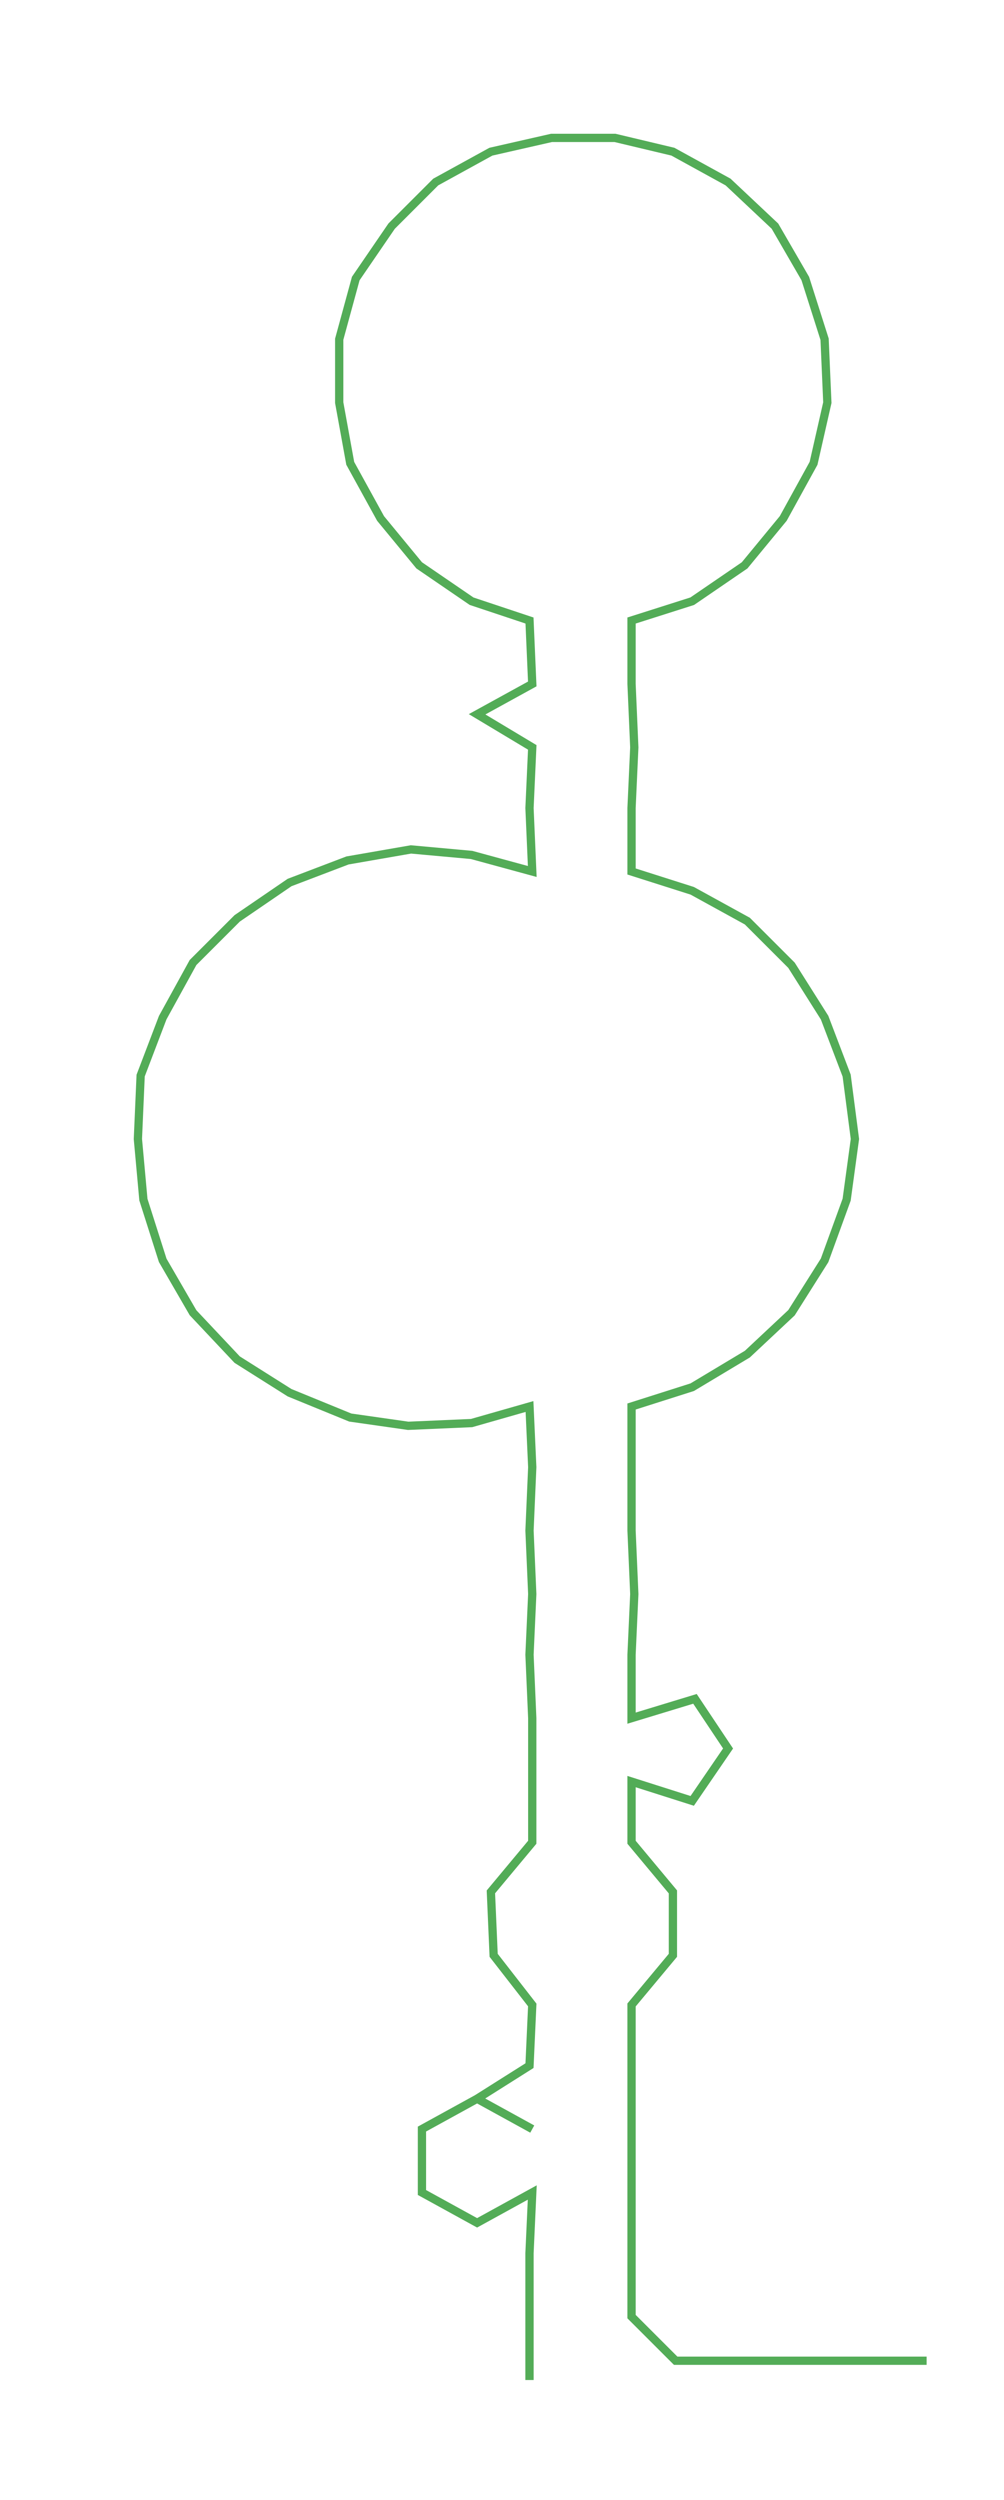 <ns0:svg xmlns:ns0="http://www.w3.org/2000/svg" width="120.486px" height="300px" viewBox="0 0 364.056 906.467"><ns0:path style="stroke:#53ac57;stroke-width:3px;fill:none;" d="M192 863 L192 863 L192 840 L192 817 L193 795 L173 806 L153 795 L153 772 L173 761 L193 772 L173 761 L192 749 L193 727 L179 709 L178 686 L193 668 L193 646 L193 623 L192 600 L193 578 L192 555 L193 532 L192 510 L171 516 L148 517 L127 514 L105 505 L86 493 L70 476 L59 457 L52 435 L50 413 L51 390 L59 369 L70 349 L86 333 L105 320 L126 312 L149 308 L171 310 L193 316 L192 293 L193 271 L173 259 L193 248 L192 225 L171 218 L152 205 L138 188 L127 168 L123 146 L123 123 L129 101 L142 82 L158 66 L178 55 L200 50 L223 50 L244 55 L264 66 L281 82 L292 101 L299 123 L300 146 L295 168 L284 188 L270 205 L251 218 L229 225 L229 248 L230 271 L229 293 L229 316 L251 323 L271 334 L287 350 L299 369 L307 390 L310 413 L307 435 L299 457 L287 476 L271 491 L251 503 L229 510 L229 532 L229 555 L230 578 L229 600 L229 623 L252 616 L264 634 L251 653 L229 646 L229 668 L244 686 L244 709 L229 727 L229 749 L229 772 L229 795 L229 817 L229 840 L245 856 L268 856 L291 856 L314 856 L336 856" /></ns0:svg>
